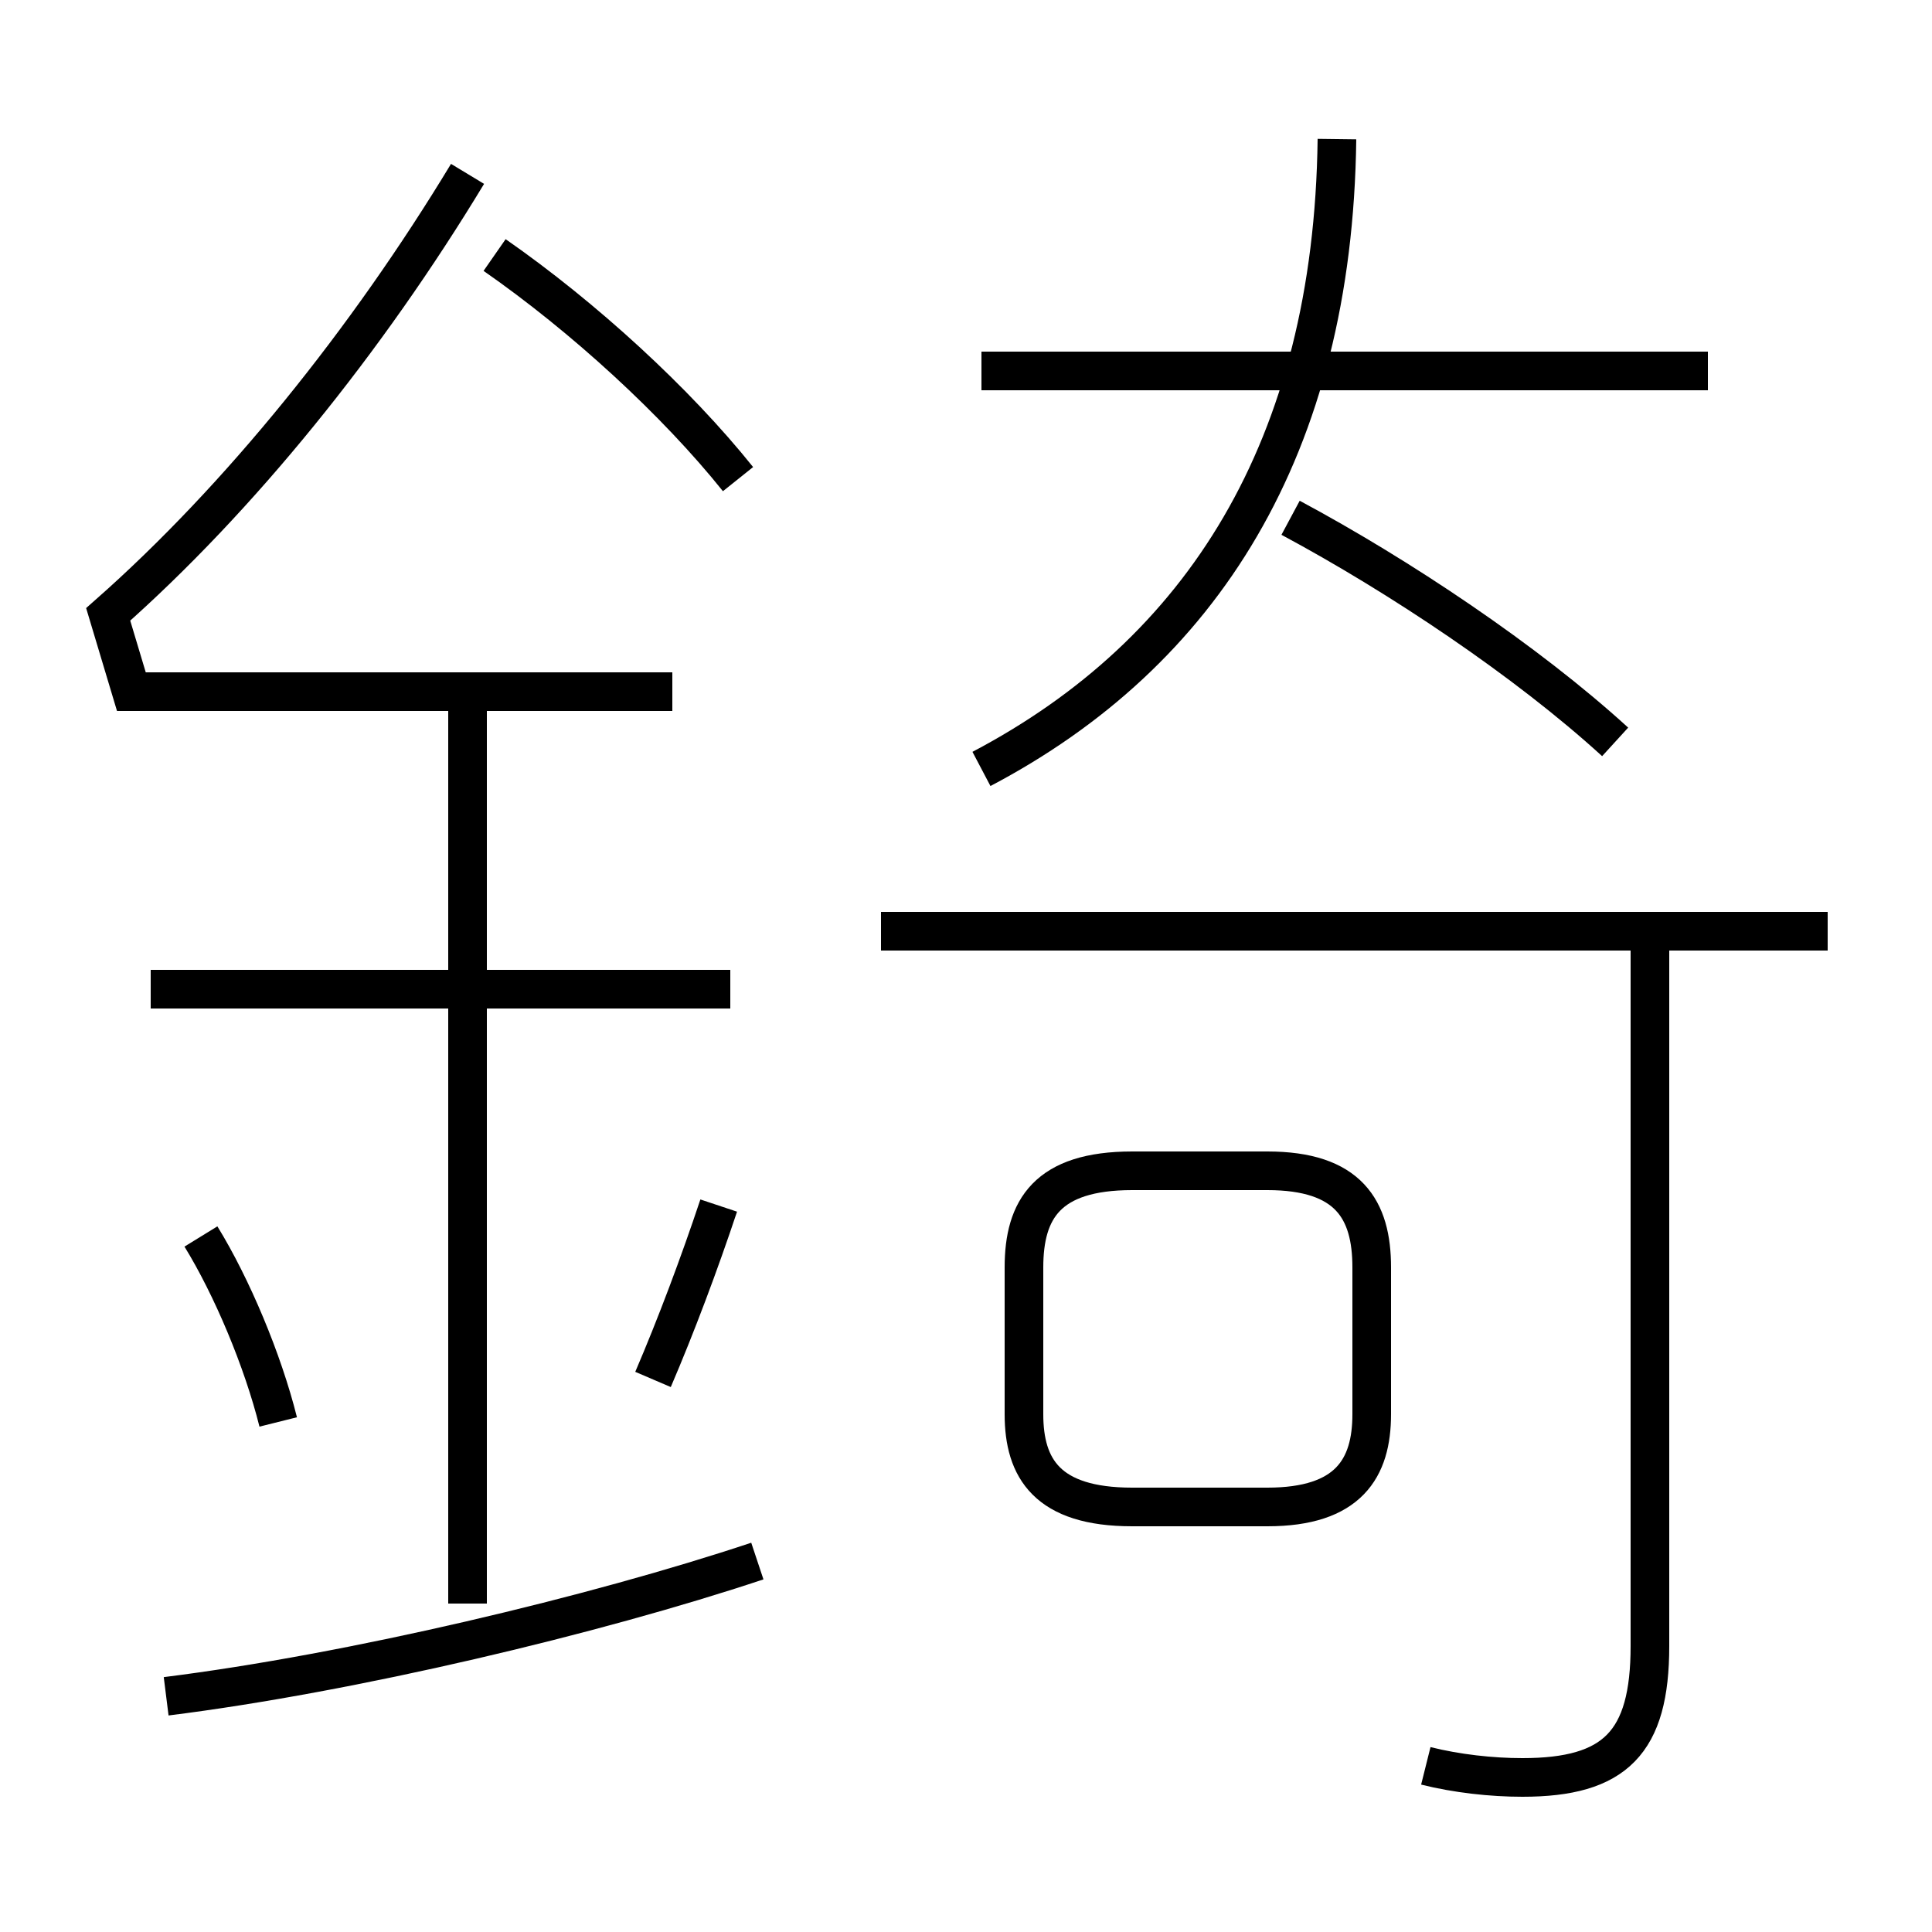 <?xml version='1.0' encoding='utf8'?>
<svg viewBox="0.0 -6.0 50.0 50.0" version="1.1" xmlns="http://www.w3.org/2000/svg">
<rect x="0.0" y="-6.0" width="50.0" height="50.0" fill="#808080" stroke="none"/>
<rect x="-1000" y="-1000" width="2000" height="2000" stroke="white" fill="white"/>
<g style="fill:white;stroke:#000000;  stroke-width:1">
<path d="M 36.9 1.7 C 37.7 1.9 38.6 2.0 39.4 2.0 C 41.8 2.0 42.7 1.1 42.7 -1.4 L 42.7 -19.4 M 4.3 -0.1 C 9.1 -0.7 15.4 -2.2 19.6 -3.6 M 7.2 -7.2 C 6.8 -8.8 6.0 -10.7 5.2 -12.0 M 12.1 -2.5 L 12.1 -26.1 M 16.9 -8.3 C 17.5 -9.7 18.1 -11.3 18.6 -12.8 M 18.9 -18.4 L 3.9 -18.4 M 17.4 -26.1 L 7.2 -26.1 C 6.4 -26.1 5.5 -26.1 4.8 -26.1 C 4.0 -26.1 3.4 -26.1 3.4 -26.1 L 2.8 -28.1 C 6.2 -31.1 9.5 -35.2 12.1 -39.5 M 29.3 -5.0 L 32.8 -5.0 C 34.9 -5.0 35.5 -6.0 35.5 -7.4 L 35.5 -11.2 C 35.5 -12.7 34.9 -13.7 32.8 -13.7 L 29.3 -13.7 C 27.1 -13.7 26.5 -12.7 26.5 -11.2 L 26.5 -7.4 C 26.5 -6.0 27.1 -5.0 29.3 -5.0 Z M 19.1 -31.6 C 17.5 -33.6 15.1 -35.8 12.8 -37.4 M 47.3 -19.9 L 22.8 -19.9 M 25.4 -24.1 C 31.1 -27.1 34.5 -32.4 34.6 -40.4 M 41.8 -24.8 C 39.5 -26.9 36.2 -29.1 33.4 -30.6 M 44.2 -34.4 L 25.4 -34.4" transform="translate(0.0 38.0)" />
</g>
</svg>